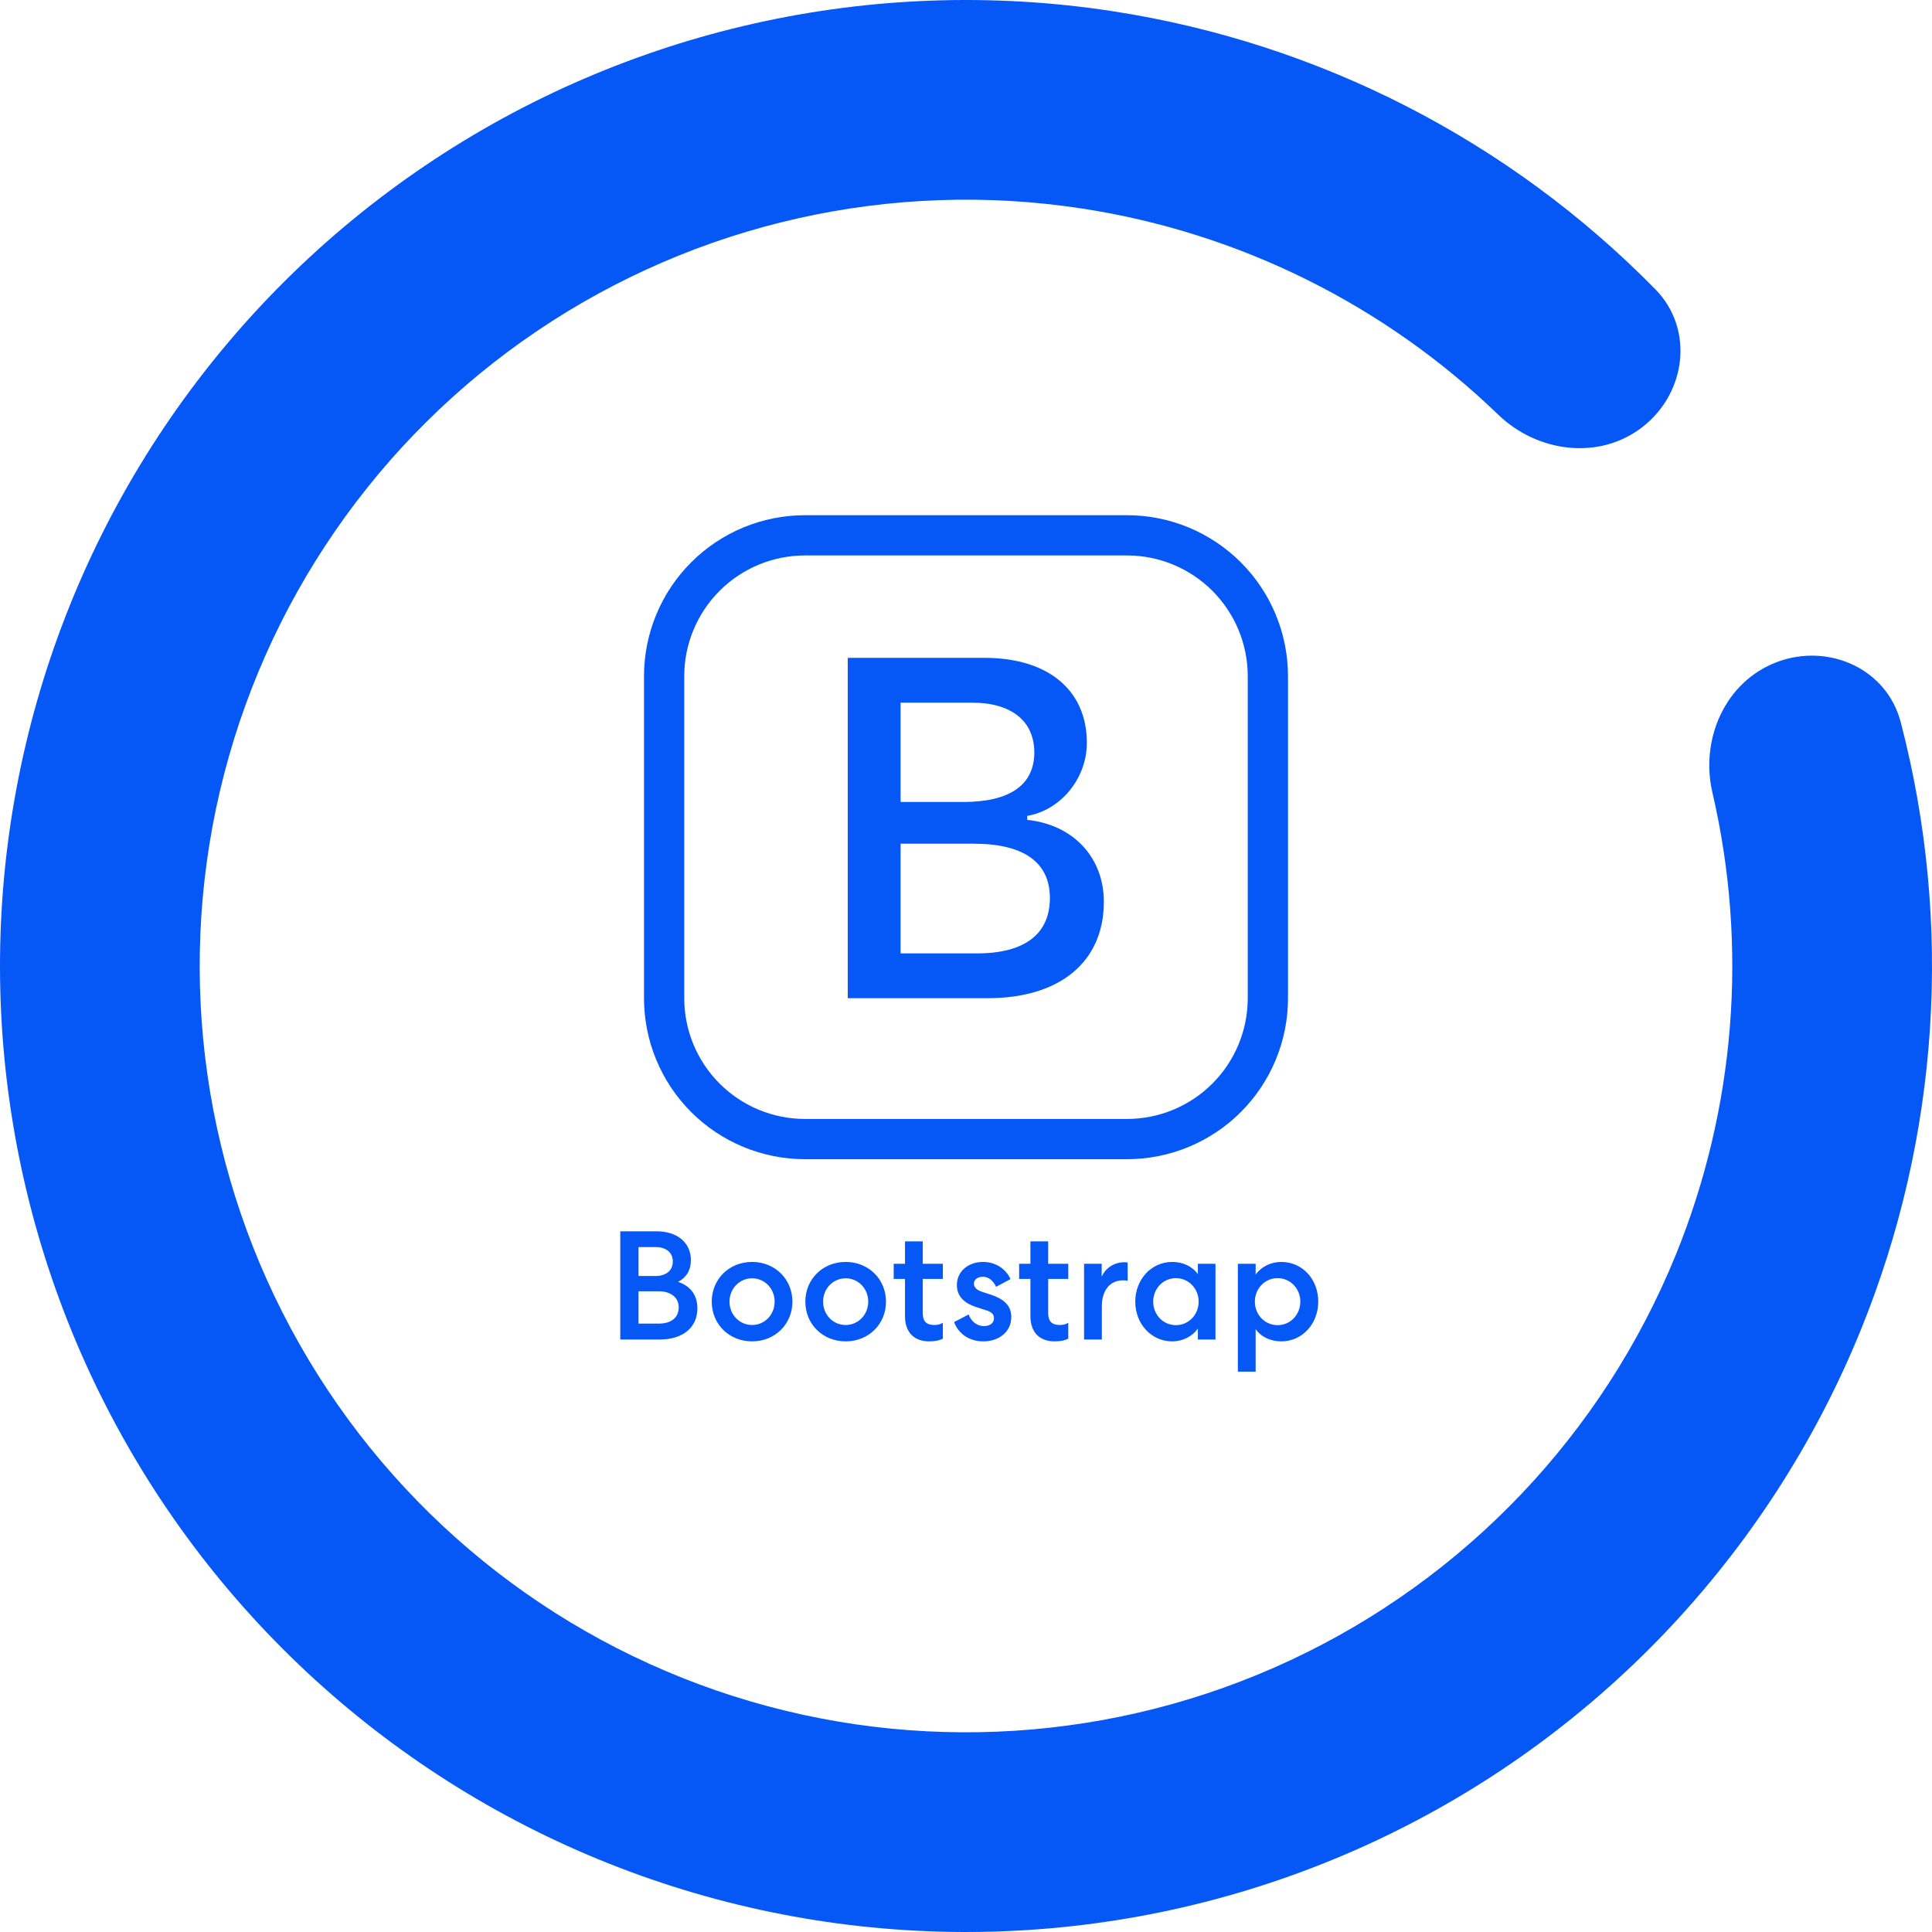 <svg width="150" height="150" viewBox="0 0 150 150" fill="none" xmlns="http://www.w3.org/2000/svg">
<g clip-path="url(#clip0_2_50)">
<path d="M137.97 51.398C141.979 49.896 146.49 51.922 147.571 56.065C151.646 71.681 150.59 88.273 144.438 103.343C137.307 120.816 123.849 134.958 106.751 142.948C89.653 150.937 70.171 152.187 52.193 146.448C34.214 140.709 19.06 128.403 9.753 111.984C0.446 95.566 -2.328 76.243 1.983 57.869C6.293 39.495 17.373 23.422 33.01 12.856C48.648 2.29 67.694 -1.992 86.349 0.864C102.439 3.327 117.217 10.943 128.523 22.461C131.521 25.516 130.943 30.427 127.595 33.095C124.246 35.763 119.401 35.167 116.32 32.193C107.509 23.688 96.233 18.062 84.003 16.189C69.204 13.924 54.096 17.321 41.691 25.703C29.286 34.084 20.497 46.835 17.077 61.41C13.658 75.985 15.859 91.315 23.241 104.339C30.624 117.363 42.645 127.125 56.907 131.678C71.17 136.231 86.624 135.239 100.187 128.901C113.751 122.563 124.426 111.345 130.084 97.484C134.759 86.028 135.723 73.464 132.952 61.535C131.983 57.365 133.961 52.901 137.97 51.398Z" fill="url(#paint0_linear_2_50)"/>
<path d="M48.158 104H51.218C53.006 104 54.146 103.076 54.146 101.576C54.146 100.568 53.618 99.848 52.646 99.524C53.282 99.2 53.642 98.612 53.642 97.844C53.642 96.452 52.55 95.6 51.002 95.6H48.158V104ZM49.574 102.764V100.256H51.146C52.07 100.256 52.694 100.724 52.694 101.504C52.694 102.32 52.082 102.764 51.158 102.764H49.574ZM49.574 99.068V96.824H50.906C51.686 96.824 52.238 97.22 52.238 97.94C52.238 98.66 51.686 99.068 50.906 99.068H49.574ZM58.391 97.976C56.591 97.976 55.259 99.332 55.259 101.06C55.259 102.788 56.591 104.144 58.391 104.144C60.191 104.144 61.523 102.788 61.523 101.06C61.523 99.332 60.191 97.976 58.391 97.976ZM58.391 99.248C59.375 99.248 60.143 100.052 60.143 101.06C60.143 102.068 59.375 102.872 58.391 102.872C57.407 102.872 56.639 102.068 56.639 101.06C56.639 100.052 57.407 99.248 58.391 99.248ZM65.657 97.976C63.857 97.976 62.525 99.332 62.525 101.06C62.525 102.788 63.857 104.144 65.657 104.144C67.457 104.144 68.789 102.788 68.789 101.06C68.789 99.332 67.457 97.976 65.657 97.976ZM65.657 99.248C66.641 99.248 67.409 100.052 67.409 101.06C67.409 102.068 66.641 102.872 65.657 102.872C64.673 102.872 63.905 102.068 63.905 101.06C63.905 100.052 64.673 99.248 65.657 99.248ZM70.263 96.38V98.12H69.386V99.296H70.263V102.188C70.263 103.424 70.959 104.144 72.147 104.144C72.626 104.144 72.975 104.06 73.203 103.928V102.692C73.022 102.824 72.782 102.872 72.555 102.872C71.93 102.872 71.642 102.596 71.642 101.936V99.296H73.203V98.12H71.642V96.38H70.263ZM74.076 102.644C74.412 103.556 75.252 104.144 76.356 104.144C77.508 104.144 78.516 103.448 78.516 102.248C78.516 101.468 78.072 100.904 76.968 100.532L76.272 100.304C75.828 100.16 75.612 99.944 75.612 99.668C75.612 99.332 75.924 99.128 76.32 99.128C76.764 99.128 77.112 99.44 77.34 99.908L78.456 99.308C78.084 98.492 77.28 97.976 76.32 97.976C75.216 97.976 74.292 98.672 74.292 99.776C74.292 100.592 74.796 101.156 75.792 101.48L76.5 101.708C76.968 101.852 77.172 102.02 77.172 102.344C77.172 102.764 76.812 102.956 76.38 102.956C75.852 102.956 75.408 102.596 75.204 102.056L74.076 102.644ZM80.001 96.38V98.12H79.125V99.296H80.001V102.188C80.001 103.424 80.697 104.144 81.885 104.144C82.365 104.144 82.713 104.06 82.941 103.928V102.692C82.761 102.824 82.521 102.872 82.293 102.872C81.669 102.872 81.381 102.596 81.381 101.936V99.296H82.941V98.12H81.381V96.38H80.001ZM87.551 98.036C87.527 98.012 87.443 98 87.287 98C86.519 98 85.823 98.444 85.535 99.128V98.12H84.167V104H85.547V101.408C85.547 100.196 86.171 99.404 87.191 99.404C87.371 99.404 87.491 99.416 87.551 99.452V98.036ZM93.002 98.12V98.924C92.57 98.312 91.826 97.976 91.01 97.976C89.39 97.976 88.142 99.332 88.142 101.06C88.142 102.788 89.39 104.144 91.01 104.144C91.826 104.144 92.57 103.76 93.002 103.148V104H94.37V98.12H93.002ZM89.534 101.06C89.534 100.052 90.302 99.236 91.298 99.236C92.294 99.236 93.062 100.052 93.062 101.06C93.062 102.068 92.294 102.884 91.298 102.884C90.302 102.884 89.534 102.068 89.534 101.06ZM96.108 98.12V106.496H97.488V103.196C97.92 103.808 98.664 104.144 99.48 104.144C101.1 104.144 102.348 102.788 102.348 101.06C102.348 99.296 101.1 97.976 99.48 97.976C98.664 97.976 97.92 98.348 97.488 98.96V98.12H96.108ZM100.956 101.06C100.956 102.068 100.188 102.884 99.192 102.884C98.196 102.884 97.428 102.068 97.428 101.06C97.428 100.052 98.196 99.236 99.192 99.236C100.188 99.236 100.956 100.052 100.956 101.06Z" fill="url(#paint1_linear_2_50)"/>
<g clip-path="url(#clip1_2_50)">
<path d="M65.819 77.5H76.678C82.316 77.5 85.703 74.662 85.703 70.013C85.703 66.569 83.325 64.025 79.753 63.656V63.344C82.353 62.906 84.384 60.438 84.384 57.669C84.384 53.606 81.4 51.075 76.441 51.075H65.819V77.5ZM69.922 62.266V54.556H75.484C78.525 54.556 80.303 55.984 80.303 58.422C80.303 60.928 78.416 62.266 74.791 62.266H69.922ZM69.922 74.022V65.506H75.616C79.478 65.506 81.513 66.953 81.513 69.719C81.513 72.519 79.553 74.022 75.853 74.022H69.922V74.022Z" fill="url(#paint2_linear_2_50)"/>
<path d="M50 52.5C50 49.185 51.317 46.005 53.661 43.661C56.005 41.317 59.185 40 62.5 40H87.5C90.815 40 93.995 41.317 96.339 43.661C98.683 46.005 100 49.185 100 52.5V77.5C100 80.815 98.683 83.995 96.339 86.339C93.995 88.683 90.815 90 87.5 90H62.5C59.185 90 56.005 88.683 53.661 86.339C51.317 83.995 50 80.815 50 77.5V52.5ZM62.5 43.125C60.014 43.125 57.629 44.113 55.871 45.871C54.113 47.629 53.125 50.014 53.125 52.5V77.5C53.125 79.986 54.113 82.371 55.871 84.129C57.629 85.887 60.014 86.875 62.5 86.875H87.5C89.986 86.875 92.371 85.887 94.129 84.129C95.887 82.371 96.875 79.986 96.875 77.5V52.5C96.875 50.014 95.887 47.629 94.129 45.871C92.371 44.113 89.986 43.125 87.5 43.125H62.5Z" fill="url(#paint3_linear_2_50)"/>
</g>
</g>
<defs>
<linearGradient id="paint0_linear_2_50" x1="-9.143" y1="67.069" x2="167.738" y2="67.719" gradientUnits="userSpaceOnUse">
<stop stop-color="#0658F6"/>
<stop offset="1" stop-color="#0658F6"/>
</linearGradient>
<linearGradient id="paint1_linear_2_50" x1="41.343" y1="98.943" x2="112.088" y2="99.722" gradientUnits="userSpaceOnUse">
<stop stop-color="#0658F6"/>
<stop offset="1" stop-color="#0658F6"/>
</linearGradient>
<linearGradient id="paint2_linear_2_50" x1="64.607" y1="62.89" x2="88.055" y2="62.955" gradientUnits="userSpaceOnUse">
<stop stop-color="#0658F6"/>
<stop offset="1" stop-color="#0658F6"/>
</linearGradient>
<linearGradient id="paint3_linear_2_50" x1="46.952" y1="62.356" x2="105.913" y2="62.573" gradientUnits="userSpaceOnUse">
<stop stop-color="#0658F6"/>
<stop offset="1" stop-color="#0658F6"/>
</linearGradient>
<clipPath id="clip0_2_50">
<rect width="150" height="150" fill="white"/>
</clipPath>
<clipPath id="clip1_2_50">
<rect width="50" height="50" fill="white" transform="translate(50 40)"/>
</clipPath>
</defs>
</svg>
